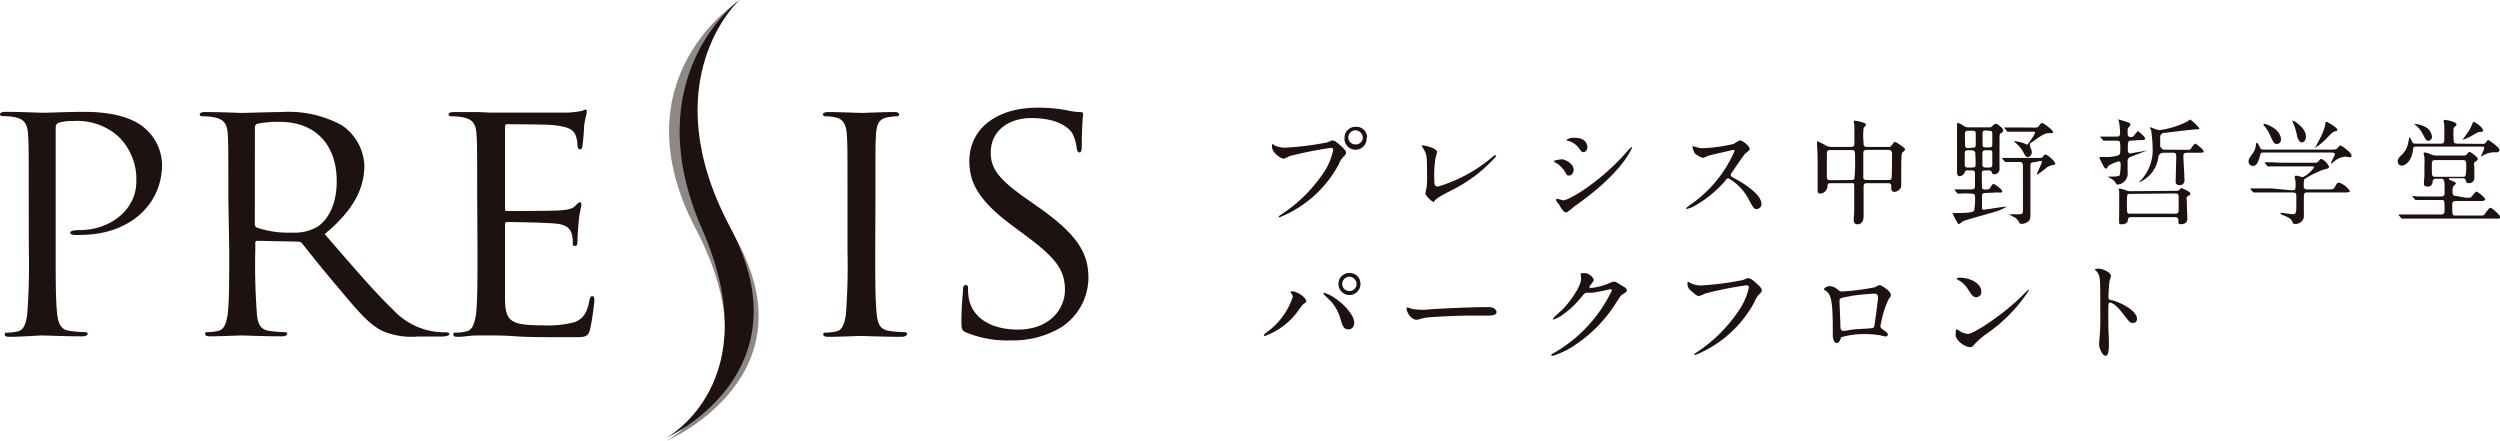 <svg xmlns="http://www.w3.org/2000/svg" viewBox="0 0 252.36 44.5"><defs><style>.cls-1,.cls-2{fill:#1e1210;}.cls-2{opacity:0.5;}</style></defs><title>logo_black</title><g id="Layer_2" data-name="Layer 2"><g id="共通"><path class="cls-1" d="M2.9,20c0-4.67,0-5.5-.07-6.47S2.5,12,1.4,11.81a6.9,6.9,0,0,0-1.13-.09c-.13,0-.27-.06-.27-.19s.17-.24.53-.24c1.51,0,3.5.09,3.77.09.73,0,2.66-.09,4.2-.09,4.16,0,5.66,1.26,6.19,1.71a5,5,0,0,1,1.67,3.57c0,4.25-3.48,7.14-8.2,7.14a5.78,5.78,0,0,1-.71,0c-.15,0-.36-.07-.36-.22s.21-.26.91-.26c3.23,0,5.76-2.13,5.76-4.89a6,6,0,0,0-1.87-4.62,6.26,6.26,0,0,0-4.56-1.5,4.44,4.44,0,0,0-1.43.18c-.2.07-.28.27-.28.57V25.26c0,2.88,0,5.25.16,6.51.12.86.32,1.52,1.31,1.64a13.33,13.33,0,0,0,1.5.12c.2,0,.26.09.26.18s-.16.24-.52.24c-1.83,0-3.93-.09-4.1-.09S2,34,1,34c-.36,0-.52-.05-.52-.24s.06-.18.26-.18a4.7,4.7,0,0,0,1-.12c.68-.12.85-.78,1-1.64a64.35,64.35,0,0,0,.17-6.51Z"/><path class="cls-1" d="M23.05,20c0-4.67,0-5.5-.06-6.47s-.34-1.5-1.43-1.7a6.81,6.81,0,0,0-1.13-.09c-.13,0-.27-.06-.27-.19s.16-.24.53-.24c1.5,0,3.6.09,3.76.09.38,0,2.91-.09,3.94-.09a11.24,11.24,0,0,1,6.09,1.32,5.16,5.16,0,0,1,2.3,4.08c0,2.22-1,4.43-4,6.92,2.73,3.15,5,5.82,6.93,7.67a7.07,7.07,0,0,0,4.06,2.16,8.84,8.84,0,0,0,1.3.09c.17,0,.3.09.3.18s-.2.24-.8.24H42.18a7.47,7.47,0,0,1-3.57-.56c-1.44-.7-2.6-2.16-4.5-4.41-1.4-1.64-3-3.65-3.62-4.44a.6.6,0,0,0-.44-.17L26,24.31a.2.2,0,0,0-.23.23v.72a64.35,64.35,0,0,0,.17,6.51c.09.86.3,1.52,1.3,1.64a13.16,13.16,0,0,0,1.5.12c.2,0,.26.09.26.18s-.17.24-.54.24c-1.82,0-3.92-.09-4.09-.09s-2.13.09-3.13.09c-.37,0-.53-.05-.53-.24s.07-.18.27-.18a4.78,4.78,0,0,0,1-.12c.67-.12.84-.78,1-1.64.16-1.26.16-3.63.16-6.51Zm2.67,2.61A.38.38,0,0,0,26,23a9.86,9.86,0,0,0,3.5.48,4.62,4.62,0,0,0,2.49-.56c1.17-.73,2-2.35,2-4.62,0-3.74-2.19-6-5.76-6a10.43,10.43,0,0,0-2.24.19.35.35,0,0,0-.26.36Z"/><path class="cls-1" d="M48.17,20c0-4.67,0-5.5-.07-6.47s-.33-1.5-1.43-1.7a6.81,6.81,0,0,0-1.13-.09c-.14,0-.26-.06-.26-.19s.16-.24.52-.24c.77,0,1.66,0,2.41,0l1.35.06c.24,0,6.87,0,7.64,0a9.71,9.71,0,0,0,1.42-.15c.17,0,.31-.15.48-.15s.13.12.13.27-.17.57-.27,1.42c0,.29-.1,1.62-.17,2,0,.15-.1.33-.23.33s-.27-.15-.27-.39a2.89,2.89,0,0,0-.2-1.08c-.23-.48-.56-.83-2.36-1-.56-.06-4.2-.08-4.56-.08-.14,0-.19.08-.19.3V21c0,.21,0,.3.19.3.43,0,4.53,0,5.29-.06s1.26-.12,1.57-.42.36-.39.48-.39.18.05.18.23-.18.7-.27,1.68c-.06.6-.13,1.71-.13,1.93s0,.56-.23.56-.24-.12-.24-.27a3.09,3.09,0,0,0-.12-1c-.14-.41-.44-.92-1.74-1-.9-.09-4.19-.15-4.76-.15-.17,0-.22.08-.22.21v2.63c0,1,0,4.5,0,5.13.08,2.06.59,2.46,3.86,2.46A10.54,10.54,0,0,0,58,32.52c.86-.33,1.26-.93,1.49-2.16.07-.34.14-.46.31-.46s.2.25.2.46a26.38,26.38,0,0,1-.44,2.91c-.23.77-.49.77-1.79.77-2.51,0-4.34,0-5.64-.09s-2.09-.09-2.6-.09c-.06,0-.62,0-1.33,0S46.8,34,46.3,34s-.53-.05-.53-.24.07-.18.27-.18a4.88,4.88,0,0,0,1-.12c.66-.12.83-.78,1-1.64.16-1.26.16-3.63.16-6.51Z"/><path class="cls-1" d="M88.35,25.26c0,2.88,0,5.25.16,6.51.09.86.3,1.52,1.3,1.64a13.33,13.33,0,0,0,1.5.12c.19,0,.26.09.26.18S91.41,34,91,34c-1.82,0-3.93-.09-4.1-.09s-2.26.09-3.26.09c-.36,0-.53-.05-.53-.24s.07-.18.27-.18a4.87,4.87,0,0,0,1-.12c.67-.12.84-.78,1-1.64a64.35,64.35,0,0,0,.17-6.51V20c0-4.67,0-5.5-.07-6.47s-.4-1.53-1.14-1.68a5.39,5.39,0,0,0-1-.11c-.14,0-.27-.06-.27-.19s.17-.24.54-.24c1.09,0,3.19.09,3.35.09s2.28-.09,3.26-.09c.37,0,.54.06.54.24s-.13.19-.27.19a5.62,5.62,0,0,0-.83.09c-.9.14-1.16.66-1.23,1.7s-.06,1.8-.06,6.47Z"/><path class="cls-1" d="M97.55,33.57c-.47-.21-.5-.33-.5-1.15,0-1.49.14-2.69.16-3.17,0-.33.11-.48.28-.48s.23.09.23.33a5.33,5.33,0,0,0,.09,1.11c.5,2.21,2.7,3.06,4.94,3.06,3.19,0,4.75-2.07,4.75-4,0-2.07-1-3.27-3.83-5.39l-1.49-1.11c-3.54-2.61-4.33-4.47-4.33-6.51,0-3.2,2.66-5.39,6.89-5.39a14.92,14.92,0,0,1,3.09.29,6.08,6.08,0,0,0,1.17.15c.27,0,.33.06.33.21s-.13,1.14-.13,3.18c0,.48-.07.69-.23.69s-.23-.15-.28-.39a4.49,4.49,0,0,0-.42-1.5c-.2-.33-1.1-1.58-4.17-1.58-2.29,0-4.09,1.29-4.09,3.47,0,1.71.86,2.79,4.07,5l.92.65c3.94,2.8,4.87,4.65,4.87,7.05a6,6,0,0,1-2.83,5,9.49,9.49,0,0,1-5,1.27A11,11,0,0,1,97.55,33.57Z"/><path class="cls-2" d="M67.3,44.5s11-6,2.94-21.38S74.71,0,74.71,0,64.22,8.08,73.59,22.93,67.3,44.5,67.3,44.5Z"/><path class="cls-1" d="M67.3,44.18s10.33-5.64,3.57-21.06S74.63,0,74.63,0,65.8,8.08,73.7,22.93,67.3,44.18,67.3,44.18Z"/><path class="cls-1" d="M128.64,14.67a2.82,2.82,0,0,0,1,.24,30,30,0,0,0,4.36-.54c.36-.16.41-.19.49-.19.25,0,.44.17.79.48.52.46.59.59.59.75s-.05.21-.26.42a1.8,1.8,0,0,0-.45.72,11.76,11.76,0,0,1-6,5.39.07.07,0,0,1-.08-.07s0-.06.15-.15a15,15,0,0,0,4.57-4.58,6.53,6.53,0,0,0,.78-2c0-.2-.19-.21-.25-.21a39.2,39.2,0,0,0-4.16.83,4.16,4.16,0,0,1-.58.26c-.27,0-1.19-.58-1.19-1.22,0-.22,0-.25.1-.25Zm9.31-.78a1.12,1.12,0,1,1-2.23,0,1.1,1.1,0,0,1,1.13-1.09A1.07,1.07,0,0,1,138,13.89Zm-1.85,0a.72.72,0,0,0,.75.69.71.71,0,0,0,.72-.7.78.78,0,0,0-.74-.73A.74.74,0,0,0,136.1,13.93Z"/><path class="cls-1" d="M144.89,16.05a10.68,10.68,0,0,0-.1,2.17c0,.34,0,.61.38.61a15.25,15.25,0,0,0,5.5-3c.16-.13.18-.16.26-.16a.1.1,0,0,1,.1.1,14.64,14.64,0,0,1-4.55,3.46c-1.34.7-1.43.77-1.68,1.07-.05.08-.08.09-.12.09s-.79-.57-.79-.88A3.67,3.67,0,0,1,144,19a10.26,10.26,0,0,0,.05-1.49c0-1.53,0-1.84-.3-2.39a2.53,2.53,0,0,1-.25-.45s.07,0,.11,0,1.46.23,1.46.7C145.07,15.36,144.91,15.92,144.89,16.05Z"/><path class="cls-1" d="M158.85,17.14c0,.24-.17.58-.45.58s-.23-.07-.41-.36a2.86,2.86,0,0,0-1.05-1s-.1-.07-.1-.11.66-.17.81-.17C158.14,16.12,158.85,16.58,158.85,17.14Zm-1.42,3.59c0-.06-.25-.3-.28-.36a.44.44,0,0,1-.07-.22s0-.08.1-.08.55.15.64.15c.5,0,3.61-1.73,6.37-4.87a6.42,6.42,0,0,1,.5-.52,0,0,0,0,1,.05.05c0,.12-1,2.6-5.81,5.95-.14.1-.69.62-.84.62S157.72,21.26,157.43,20.73Zm2.81-5.89c0,.27-.19.52-.37.52s-.19,0-.6-.54a2,2,0,0,0-1-.61c-.05,0-.17-.05-.17-.08a1.33,1.33,0,0,1,.89-.22C160.24,13.91,160.24,14.81,160.24,14.84Z"/><path class="cls-1" d="M175,15.13c-.08,0-2.51.57-2.57.59a3.85,3.85,0,0,1-.52.22,2.67,2.67,0,0,1-.79-.41,2.45,2.45,0,0,1-.28-.68s0-.09.07-.09l.3.08a2,2,0,0,0,.62.12,16.26,16.26,0,0,0,3.17-.43,4,4,0,0,1,.63-.36c.28,0,1,.59,1,.88,0,.11-.43.42-.5.5-.23.28-1.15,1.63-1.33,1.9a.32.32,0,0,0-.09.23c0,.1,0,.12.5.39s2.6,1.47,2.6,2.52a.5.5,0,0,1-.48.51c-.26,0-.31-.08-.72-.8A5.23,5.23,0,0,0,174.48,18c-.11,0-.15,0-.4.33A11.72,11.72,0,0,1,171,20.82a2.79,2.79,0,0,1-.72.27.07.07,0,0,1-.08-.07,3.64,3.64,0,0,1,.54-.43,12.67,12.67,0,0,0,4.36-5.37A.14.14,0,0,0,175,15.13Z"/><path class="cls-1" d="M184.79,18.49c-.29,0-.31.15-.33.4a.77.77,0,0,1-.68.65c-.29,0-.3-.15-.3-.3s0-.48,0-.57c0-.44,0-1.53,0-1.84,0-.73,0-1.48-.06-2.09,0-.06,0-.38,0-.41s0-.08,0-.08.18.05.87.42a1.12,1.12,0,0,0,.63.16h1.92c.35,0,.35-.21.35-.43s0-1.4,0-1.72c0-.07-.07-.36-.07-.43s.07-.07.12-.07,1.13.18,1.13.4c0,.07-.24.3-.25.35a6.86,6.86,0,0,0,0,1.52c0,.17,0,.38.32.38h2.15a.36.36,0,0,0,.36-.16c.22-.3.25-.34.35-.34s1,.59,1,.74-.25.29-.29.35-.09.3-.09,1.46c0,.23,0,1.39,0,1.65s0,.38-.12.53a.8.8,0,0,1-.57.31c-.32,0-.32-.28-.32-.57,0-.11,0-.31-.34-.31h-2.08c-.21,0-.37,0-.37.38s0,2.4,0,2.85c0,.25,0,.92-.62.92-.38,0-.38-.35-.38-.46s.05-.72.05-.86c0-.41,0-2,0-2.43s0-.4-.34-.4Zm2.1-.32c.09,0,.24,0,.3-.13a15.75,15.75,0,0,0,.07-1.89c0-.93,0-1-.36-1h-2.15c-.34,0-.34.13-.34.55s0,1.72,0,2.05.05.44.35.44Zm3.74,0c.11,0,.27,0,.31-.17s.05-2.27.05-2.49-.1-.38-.33-.38h-2.23c-.34,0-.34.23-.34.4s0,2.3,0,2.44.17.2.32.2Z"/><path class="cls-1" d="M200.5,19.48c-.22,0-.43,0-.43.31v1.09c0,.21,0,.29.16.29s2-.31,2.22-.31c0,0,.11,0,.11,0a4.32,4.32,0,0,1-1.09.49c-.52.17-3.24.9-3.34,1s-.33.26-.4.26-.11-.05-.13-.11a7.49,7.49,0,0,1-.51-1s.69,0,.78,0,1.26,0,1.4-.22a6.06,6.06,0,0,0,.1-1.38c0-.36-.18-.36-.48-.36a7.81,7.81,0,0,0-1,0l-.24,0c-.05,0-.07,0-.11-.08l-.22-.26c0-.05,0-.07,0-.08s0,0,0,0l.42,0,1.17,0c.35,0,.45-.05.45-.38,0-.08,0-1.21,0-1.25,0-.29-.19-.29-.38-.29h-.29c-.22,0-.3,0-.36.17a.58.58,0,0,1-.52.42c-.26,0-.26-.3-.26-.37,0-.37,0-2.18,0-2.58,0-.94,0-1,0-1.93,0-.05,0-.3,0-.36s0-.14.08-.14a1.87,1.87,0,0,1,.57.28c.27.16.29.16.45.16h2.15c.17,0,.19,0,.35-.16a.63.63,0,0,1,.33-.2c.13,0,.73.46.73.64s0,.12-.29.37c-.05.06-.08.08-.08.56s0,2.53,0,3a.52.52,0,0,1-.55.53c-.17,0-.19-.09-.24-.23s-.2-.16-.39-.16h-.26c-.11,0-.29,0-.33.14s0,1.29,0,1.47,0,.32.3.32.43,0,.55-.2.21-.36.32-.36.87.55.87.73-.06.13-.6.13Zm-1.45-4.57c.36,0,.39,0,.39-.5v-.93c0-.26-.12-.28-.39-.28h-.31c-.2,0-.35,0-.38.2s0,.8,0,1c0,.49,0,.55.39.55Zm0,2c.14,0,.29,0,.35-.13s0-1.1,0-1.26-.09-.35-.39-.35h-.28c-.27,0-.4,0-.4.34s0,.78,0,1.07.08.33.37.33Zm1.46-1.74c-.26,0-.4,0-.4.33v1.08c0,.33.17.33.4.33h.22c.19,0,.34,0,.38-.21,0-.06,0-.81,0-1.21s-.16-.32-.39-.32Zm0-2c-.24,0-.38,0-.38.31v1.08c0,.32.12.32.38.32h.22c.24,0,.38,0,.38-.31V13.51c0-.31-.14-.31-.38-.31Zm4.86,3.2c-.36,0-.41.1-.41.4s0,2.25,0,2.68c0,.13,0,1.75,0,2.08,0,.56-.05.73-.3.88a1,1,0,0,1-.67.18.12.12,0,0,1-.13-.07,1.24,1.24,0,0,0-.45-.55,4.41,4.41,0,0,1-.6-.34s.05,0,.08,0l.32,0,.51,0c.48,0,.47-.11.48-.38s0-4,0-4.54c0-.19-.05-.36-.35-.36s-.88,0-1.17,0l-.24,0c-.05,0-.07,0-.1-.08l-.22-.26-.06-.07s0,0,0,0l.5,0c.34,0,.93,0,1.59,0h1.75c.2,0,.25,0,.34-.15s.16-.19.23-.19c.25,0,1,.75,1,.89a.18.18,0,0,1-.18.17,1.25,1.25,0,0,0-.73.29,9.14,9.14,0,0,1-.89.66s-.06,0-.06-.05.51-1.1.51-1.22-.09-.09-.16-.09Zm0-3.49c.21,0,.3,0,.4-.11.25-.32.27-.35.38-.35s1.08.69,1.08.88-.08.14-.34.14c-.51,0-.73.17-1.9,1a.15.15,0,0,0-.1.14A2.88,2.88,0,0,0,205,15a.9.9,0,0,1,.1.36c0,.24-.21.5-.4.5s-.3-.18-.38-.35a3,3,0,0,0-.62-.87c-.07-.06-.41-.38-.41-.39s0,0,.07,0a3.36,3.36,0,0,1,.71.14c.12,0,.48.21.56.21s.8-1.09.8-1.19-.07-.11-.21-.11h-.83c-.33,0-.91,0-1.37,0l-.33,0c-.05,0-.07,0-.11-.08l-.22-.27c-.05,0-.06,0-.06-.08s0,0,0,0l.51,0c.33,0,.94,0,1.58,0Z"/><path class="cls-1" d="M215.17,14.2c-.38,0-.38.09-.38.92,0,.12,0,.37.26.37l.64-.12c.15,0,1-.19,1-.19s.05,0,.05,0-1.52.6-1.63.64-.3.11-.34.37c0,.07,0,1,0,1.19a1.11,1.11,0,0,1-.26.87,1.09,1.09,0,0,1-.73.38c-.09,0-.13,0-.18-.11a1.47,1.47,0,0,0-.38-.42c-.06-.05-.41-.19-.41-.27a.77.77,0,0,1,.23,0c.16,0,.85,0,.93-.14a5.14,5.14,0,0,0,.09-1.21.19.19,0,0,0-.18-.19,3.86,3.86,0,0,0-1.05.45c-.12.21-.16.28-.26.28s-.21-.19-.32-.42a6,6,0,0,1-.35-.75s0,0,0,0l.56,0a4.4,4.4,0,0,0,1.38-.17c.19-.12.19-.22.19-.7,0-.7,0-.78-.37-.78-.17,0-.78,0-1.05,0l-.24,0s-.07,0-.11-.07l-.22-.26s-.06-.06-.06-.08,0,0,.05,0l.51,0,1.15,0a.28.28,0,0,0,.32-.28,7.32,7.32,0,0,0-.12-1.28,1.4,1.4,0,0,1-.09-.17s0,0,.05,0a9.78,9.78,0,0,1,1,.31c.06,0,.21.11.21.22s-.26.32-.28.39a4.3,4.3,0,0,0,0,.59.26.26,0,0,0,.26.26.43.43,0,0,0,.33-.08,5,5,0,0,1,.42-.51c.07,0,.74.55.74.73s-.06.17-.63.17Zm4.49,5.06a.46.46,0,0,0,.37-.13c.05-.07.12-.15.17-.15s.91.39.91.54,0,.11-.24.27-.12.15-.12.71c0,.25.05,1.36.05,1.58s-.09.55-.65.55c-.24,0-.25-.06-.25-.29s0-.42-.35-.42h-4.38c-.34,0-.35.08-.39.37s-.41.35-.62.35-.21,0-.24-.14,0-.91,0-1.52c0-1.35,0-1.5,0-1.7a1.68,1.68,0,0,1-.07-.24s.06,0,.09,0a2.61,2.61,0,0,1,.71.19,1.26,1.26,0,0,0,.51.07Zm-4.6.31c-.36,0-.36,0-.36,1s0,1,.36,1h4.5c.15,0,.36,0,.36-.34v-1.4c0-.3-.21-.3-.36-.3Zm5.59-4.45c.43,0,.45,0,.49-.08s.36-.54.46-.54.85.62.85.77-.18.15-.48.15h-1.2c-.28,0-.37.11-.37.31,0,.4.11,2.1.11,2.44a.46.46,0,0,1-.51.52c-.16,0-.38-.08-.38-.3,0-.41.06-2.26.06-2.63s-.22-.34-.36-.34h-.9a.49.49,0,0,0-.54.41,3.22,3.22,0,0,1-2,2.6,0,0,0,0,1,0,0s.33-.35.37-.39a4.48,4.48,0,0,0,1.05-3,16.13,16.13,0,0,0-.15-1.88s-.12-.21-.12-.24a.08.08,0,0,1,.07-.07s.42.17.58.22a1.31,1.31,0,0,0,.35.06,8.7,8.7,0,0,0,2.82-.9,1.5,1.5,0,0,1,.23-.17,4.59,4.59,0,0,1,.93.89c0,.07,0,.1-.12.1-.54,0-2.91.31-3.39.36a.44.44,0,0,0-.44.35c0,.07,0,.93,0,1s.18.35.43.35Z"/><path class="cls-1" d="M235.26,15.1c.45,0,.59,0,.74-.2s.15-.21.27-.21,1.1.73,1.1,1-.15.18-.23.18l-.4-.06a2,2,0,0,0-1.22.58c-.09.07-.15.12-.21.12a0,0,0,0,1,0-.05c0-.13.39-.8.39-.9s-.15-.16-.31-.16h-6.86c-.21,0-.31,0-.37.23-.15.53-.29,1.12-.75,1.12a.44.44,0,0,1-.43-.45c0-.24.06-.32.42-.82a1.78,1.78,0,0,0,.33-.93s0-.12.09-.12.2.2.33.51a.31.31,0,0,0,.33.16Zm-3.9,4.11c.14,0,.36,0,.36-.3a5.09,5.09,0,0,0,0-.54c0-.17-.08-.4-.08-.45s0-.19.13-.19.59.15.69.15a2.85,2.85,0,0,0,1.14-1c0-.08-.06-.08-.22-.08h-2.72c-.28,0-1.07,0-1.46,0l-.25,0s-.06,0-.1-.07l-.23-.27c0-.05,0-.05,0-.08s0,0,0,0l.51,0c.33,0,.94.05,1.59.05h2.62c.52,0,.57,0,.74-.2s.18-.18.29-.18a1.68,1.68,0,0,1,.73.76c0,.18-.11.2-.45.28a9,9,0,0,0-1.92.92c-.15.1-.18.11-.18.8,0,.31.26.31.37.31h2c.48,0,.64,0,.74-.19.22-.4.26-.49.48-.49a2.16,2.16,0,0,1,1.06.84c0,.15-.23.15-.61.15h-3.69c-.34,0-.34.09-.34.68,0,.87,0,1.5,0,1.81a.85.85,0,0,1-.94.68c-.16,0-.17-.07-.22-.21-.09-.32-.45-.47-.94-.67-.14-.06-.26-.11-.26-.18s.07-.06.1-.06,1,.14,1.16.14.33,0,.34-.59c0-.25,0-1.07,0-1.25s0-.35-.36-.35h-2.22c-.28,0-1.07,0-1.47,0l-.24,0s-.06,0-.11-.07l-.22-.26c0-.06,0-.06,0-.08s0,0,0,0l.51,0c.34,0,.94,0,1.6,0Zm-2.79-6.7c.23,0,1.68.54,1.68,1.58a.41.41,0,0,1-.4.44c-.29,0-.33-.09-.68-.83a4.21,4.21,0,0,0-.67-1.07s-.05-.08,0-.1S228.55,12.51,228.57,12.51Zm4.2,1.28c0,.35-.21.59-.43.59s-.43-.44-.47-.68a6,6,0,0,0-.4-1.31s-.09-.2-.05-.23S232.77,12.84,232.77,13.79Zm3.17-.69c0,.1-.05.11-.26.17s-.25.1-.7.57a6.11,6.11,0,0,1-1.29,1.08,0,0,0,0,1,0,0s.4-.75.45-.85a5.94,5.94,0,0,0,.59-1.51c0-.22,0-.26.11-.26a.44.44,0,0,1,.22.1C235.32,12.54,235.94,12.91,235.94,13.1Z"/><path class="cls-1" d="M250.62,14.52a.36.36,0,0,0,.36-.2c.08-.12.13-.18.19-.18s1.14.71,1.14,1c0,.16-.12.23-.35.24a2.22,2.22,0,0,0-.78.08c-.12,0-.77.37-.77.35a4.93,4.93,0,0,0,.36-.85c0-.16-.12-.16-.22-.16H243.9c-.2,0-.29,0-.32.27-.11,1.22-.8,1.65-1.14,1.65a.41.41,0,0,1-.4-.43c0-.29.15-.41.35-.61a2.25,2.25,0,0,0,.7-1.23,3.19,3.19,0,0,1,.15-.61s.06.05.23.43c.08.18.11.23.4.23h2.51c.36,0,.36-.17.36-.71,0-.25,0-1,0-1.2a3.06,3.06,0,0,1-.07-.4s0-.09.11-.09,1.19.17,1.19.47a.21.21,0,0,1-.1.16l-.19.17a6.76,6.76,0,0,0,0,1.15c0,.26,0,.45.36.45Zm-1.81,5.42a2.31,2.31,0,0,0,.57,0c.12-.06.49-.6.6-.6s.88.59.88.77-.21.18-.62.18h-2.33c-.35,0-.37.17-.37.47,0,.93,0,1,.35,1h2.21c.49,0,.59,0,.66-.08s.49-.71.63-.71,1,.75,1,.94-.19.16-.6.16h-7.62c-1,0-1.35,0-1.46,0l-.25,0s-.06,0-.09-.08l-.24-.27c0-.05,0-.06,0-.07a0,0,0,0,1,0,0l.52,0c.57,0,1,0,1.59,0h2.17c.35,0,.35-.19.35-.46,0-1,0-1-.34-1h-.85c-1,0-1.36,0-1.47,0l-.24,0s-.06,0-.11-.08l-.22-.26s0-.06,0-.07,0,0,0,0l.51.05c.57,0,1,0,1.58,0h.81c.34,0,.34-.2.34-.42,0-1.28,0-1.37-.45-1.37h-.41c-.32,0-.34.19-.36.31a.46.46,0,0,1-.52.48c-.22,0-.35-.06-.35-.32s.05-.67.05-.77c0-.38,0-.76,0-1a8.44,8.44,0,0,0,0-.87c0-.05-.08-.32-.08-.38a.1.1,0,0,1,.11-.1,1.88,1.88,0,0,1,.59.18,1.37,1.37,0,0,0,.6.13h2.7a.46.46,0,0,0,.43-.2c.12-.15.14-.17.22-.17s.81.52.81.68,0,.13-.24.32-.1.26-.1.6c0,.15,0,.85,0,1a.52.52,0,0,1-.55.56c-.25,0-.28-.12-.32-.29s-.2-.21-.32-.21h-1.28s-.1,0-.1.06,0,.08.34.21.37.2.37.26-.26.27-.28.33a1.23,1.23,0,0,0-.06.51c0,.27.05.42.37.42Zm-3.32-6.18a.39.39,0,0,1-.38.45c-.18,0-.22-.07-.57-.72a2.67,2.67,0,0,0-.71-.87.61.61,0,0,1-.14-.11s.08,0,.09,0a2.47,2.47,0,0,1,.88.23A1.26,1.26,0,0,1,245.49,13.76Zm.36,2.4c-.3,0-.37.09-.37.42,0,1,0,1,.05,1.13s.22.14.32.14h2.71c.33,0,.39,0,.39-1.16,0-.39,0-.53-.37-.53Zm4.81-3c0,.15-.15.16-.31.16s-.18,0-.85.39a3.81,3.81,0,0,1-.93.4s0,0,0,0,.45-.6.52-.72a4.24,4.24,0,0,0,.48-.89c.06-.17.07-.2.14-.2s.39.22.51.31S250.66,13,250.66,13.18Z"/><path class="cls-1" d="M130.36,29.63c-.07-.11-.08-.13-.08-.16s.05-.07.11-.07c.61,0,1.47.68,1.47,1,0,.1-.06.14-.21.24s-.25.22-.48.55a7.14,7.14,0,0,1-3.5,2.73.09.09,0,0,1-.09-.09s0-.08.32-.31A7.22,7.22,0,0,0,130.49,30,.57.57,0,0,0,130.36,29.63Zm3.32-.08a4.6,4.6,0,0,1,1.16.6c.82.57,1.86,1.65,1.86,2.43,0,.17-.08.67-.58.67s-.61-.42-.79-1a4.36,4.36,0,0,0-1.21-2.06,6.33,6.33,0,0,1-.52-.52C133.6,29.59,133.63,29.55,133.68,29.55Zm3.65-.88a1.11,1.11,0,1,1-2.22,0,1.08,1.08,0,0,1,1.12-1.11A1.07,1.07,0,0,1,137.33,28.67Zm-1.84,0a.72.72,0,0,0,.75.71.71.71,0,0,0,.7-.72.76.76,0,0,0-.74-.73A.74.74,0,0,0,135.49,28.7Z"/><path class="cls-1" d="M150,31h.26c.7,0,.81.42.81.5,0,.33-.48.36-1,.36l-1.66,0c-1.59,0-4.24.15-4.52.21s-.76.21-.9.21c-.5,0-1-.72-1-1.11,0-.07,0-.14.09-.14a3.17,3.17,0,0,1,.4.14,6.89,6.89,0,0,0,1.41.1C144.32,31.19,148.36,31,150,31Z"/><path class="cls-1" d="M159.55,27.69c0-.12.16-.12.25-.12a1.08,1.08,0,0,1,1.08.65c0,.14-.12.29-.35.58-.06.08-.09.12-.09.18s.14.09.18.09a6.32,6.32,0,0,0,1.76-.46,2.14,2.14,0,0,1,.54-.18c.11,0,.17,0,.64.31L164,29a.42.42,0,0,1,.22.29c0,.16-.08.21-.46.44-.13.08-.18.15-.58.77A14.15,14.15,0,0,1,159,34.82a8.23,8.23,0,0,1-2.3,1.11.1.1,0,0,1-.11-.1s0-.07.39-.27a14.48,14.48,0,0,0,5.73-6.24.12.12,0,0,0-.13-.13s-1.62.36-1.89.36l-.46,0c-.22,0-.24,0-.72.58a8.41,8.41,0,0,1-1.58,1.5,3.48,3.48,0,0,1-1.11.62.07.07,0,0,1-.08-.07,10.1,10.1,0,0,1,.92-.87c.93-.94,2-2.53,1.94-3.23C159.62,28,159.55,27.73,159.55,27.69Z"/><path class="cls-1" d="M170.6,28.56a2.82,2.82,0,0,0,1,.26,29.73,29.73,0,0,0,4.36-.56c.36-.16.41-.18.49-.18.25,0,.44.16.8.47.52.47.59.59.59.75s-.06.21-.27.42a2,2,0,0,0-.45.73,11.77,11.77,0,0,1-6,5.39.08.08,0,0,1-.08-.07c0-.05,0-.07.15-.15A15.16,15.16,0,0,0,175.75,31a6.51,6.51,0,0,0,.79-2c0-.19-.2-.2-.26-.2a37.33,37.33,0,0,0-4.16.83,3.33,3.33,0,0,1-.6.25c-.15,0-.24,0-.84-.55a.73.73,0,0,1-.33-.65,1.48,1.48,0,0,1,0-.27A.9.9,0,0,1,170.6,28.56Z"/><path class="cls-1" d="M189.25,29c.39-.2.43-.22.52-.22s1.1.56,1.1,1c0,.14-.05.19-.25.47a10.38,10.38,0,0,0-.8,2.68c0,.16.06.21.61.6a.35.35,0,0,1,.14.24c0,.14-.15.2-.22.2s-.6-.14-.71-.15a11,11,0,0,0-1.43-.1,8.12,8.12,0,0,0-2.34.32c-.22.49-.25.58-.51.58s-.35-.56-.35-.7c0-2,0-3.73-.42-4.28a1.09,1.09,0,0,0-.46-.39.08.08,0,0,1,0-.07c0-.11.32-.29.49-.29a1.13,1.13,0,0,1,.79.27c.31.25.32.26.6.26A24.59,24.59,0,0,0,189.25,29Zm-2.47.9c-1.09.18-1.09.2-1.09.53s.09,2.17.09,2.57.21.4.33.4.49-.07.75-.11.52-.06.85-.08c1.29-.07,1.43-.07,1.48-.24s.39-2.78.39-2.88,0-.44-.32-.44C188.72,29.63,187,29.84,186.78,29.88Z"/><path class="cls-1" d="M200.44,33.76a7.9,7.9,0,0,0-1.13,1c-.22.26-.25.28-.42.28-.63,0-1.48-.74-1.48-1.2,0-.08,0-.61.11-.61a3.37,3.37,0,0,1,.35.22,1.94,1.94,0,0,0,.79.26c.56,0,3.63-2,5.55-3.94.18-.18.51-.51.53-.51a.09.09,0,0,1,.06.06A15.72,15.72,0,0,1,200.44,33.76ZM199.49,30c-.31,0-.43-.18-.81-.76a2.65,2.65,0,0,0-1.05-1s-.11-.06-.11-.1.1-.11.26-.11c1.24,0,2.21.66,2.21,1.34A.51.51,0,0,1,199.49,30Z"/><path class="cls-1" d="M211.84,27.12c.41,0,1.25.37,1.25.74a3.79,3.79,0,0,1-.14.48,14.51,14.51,0,0,0-.11,1.61c0,.26,0,.29.39.37.7.16,2.49,1,2.49,1.88a.39.39,0,0,1-.41.4c-.29,0-.33-.05-1.1-1.05-.33-.43-.87-1-1.23-1-.11,0-.16,0-.16.85,0,1.23,0,1.84.06,2.88,0,.13,0,.42,0,.59s0,1.05-.33,1.05-.65-.78-.65-1.08c0,0,0-.29,0-.34a21.71,21.71,0,0,0,.11-2.68c0-3.31,0-3.68-.14-4.05a1.29,1.29,0,0,0-.39-.53l0-.05C211.53,27.12,211.83,27.12,211.84,27.12Z"/></g></g></svg>